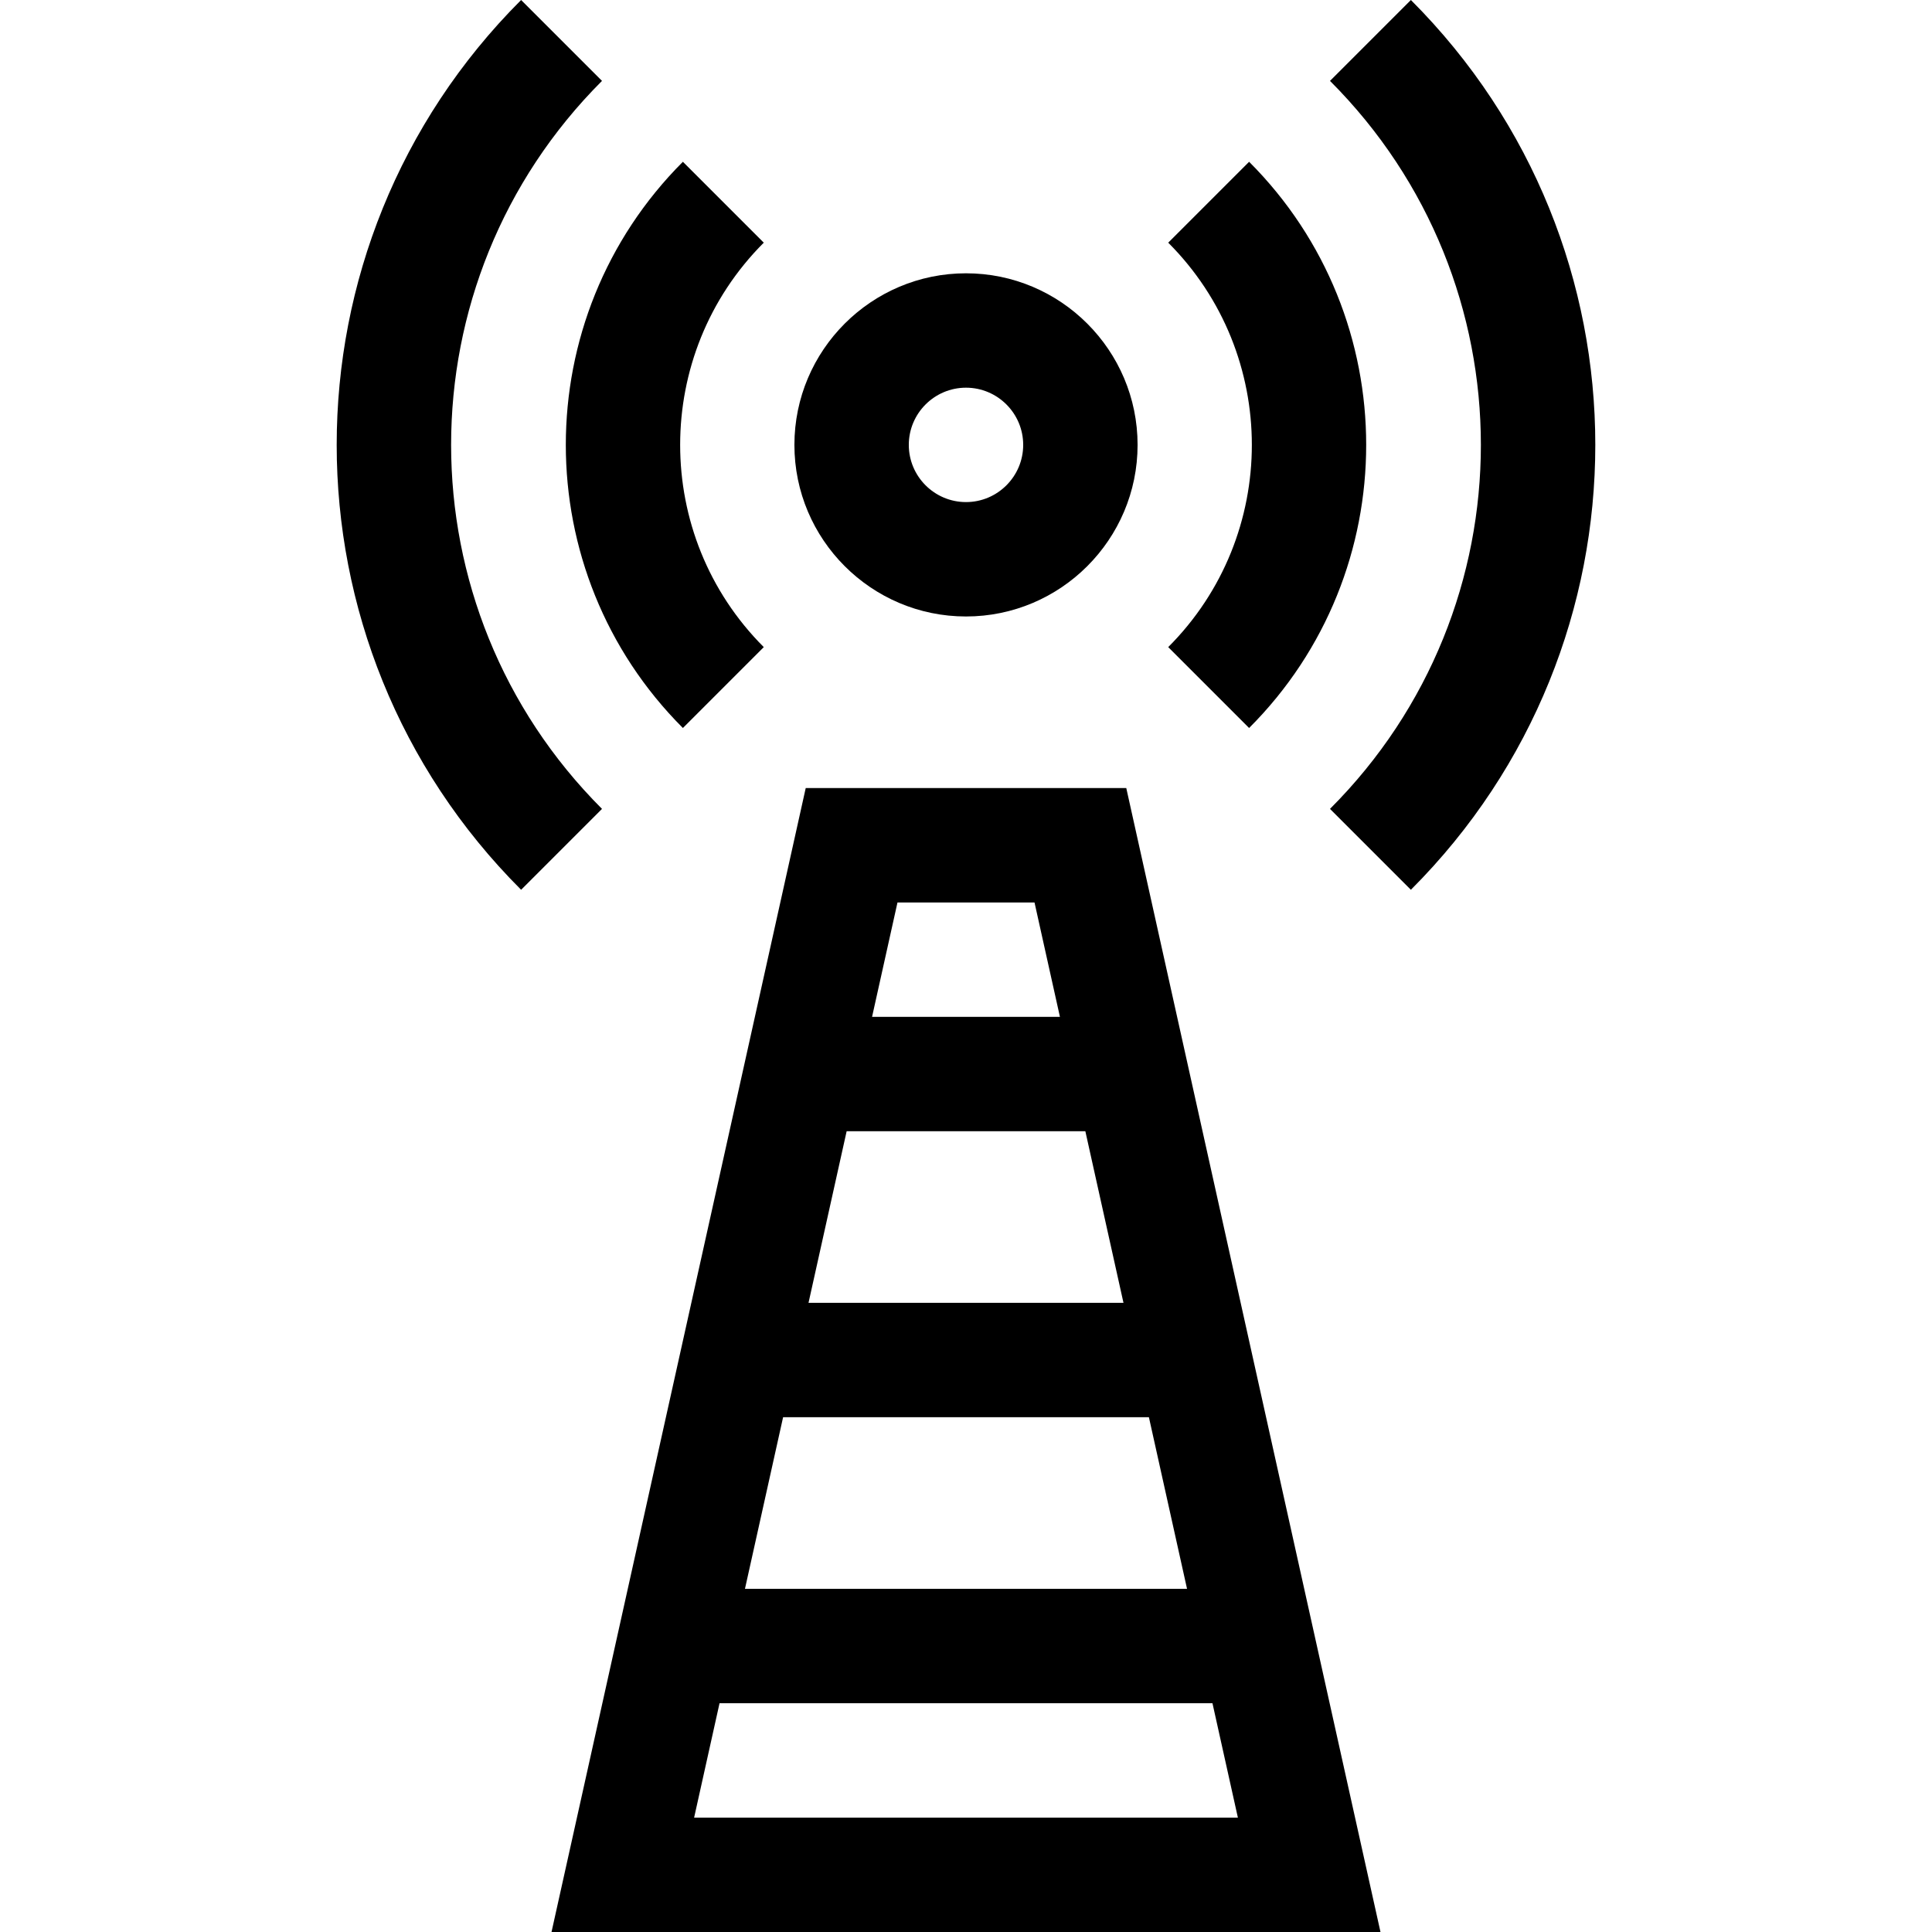 <svg id="Capa_1" enable-background="new 0 0 506.673 506.673" height="512" viewBox="0 0 506.673 506.673" width="512" xmlns="http://www.w3.org/2000/svg"><g><path d="m253.336 161.673c24.813 0 45-20.187 45-45s-20.187-45-45-45-45 20.187-45 45 20.187 45 45 45zm0-60c8.271 0 15 6.729 15 15s-6.729 15-15 15-15-6.729-15-15 6.729-15 15-15z"/><path d="m327.582 190.919c40.939-40.939 40.939-107.553 0-148.492l-21.212 21.213c29.242 29.242 29.242 76.824 0 106.066z"/><path d="m370.009 0-21.213 21.213c52.757 52.757 52.765 138.154 0 190.919l21.213 21.213c64.482-64.481 64.49-168.856 0-233.345z"/><path d="m179.09 190.919 21.213-21.213c-29.242-29.242-29.242-76.824 0-106.066l-21.213-21.213c-40.939 40.939-40.939 107.552 0 148.492z"/><path d="m157.877 21.213-21.213-21.213c-64.481 64.48-64.491 168.854 0 233.345l21.213-21.213c-52.758-52.758-52.765-138.154 0-190.919z"/><path d="m211.304 206.673-66.666 300h217.398l-66.666-300zm100 210h-115.935l10-45h95.935zm-99.268-75 10-45h62.602l10 45zm59.268-105 6.666 30h-49.268l6.667-30zm-89.268 240 6.667-30h129.269l6.667 30z"/></g></svg>